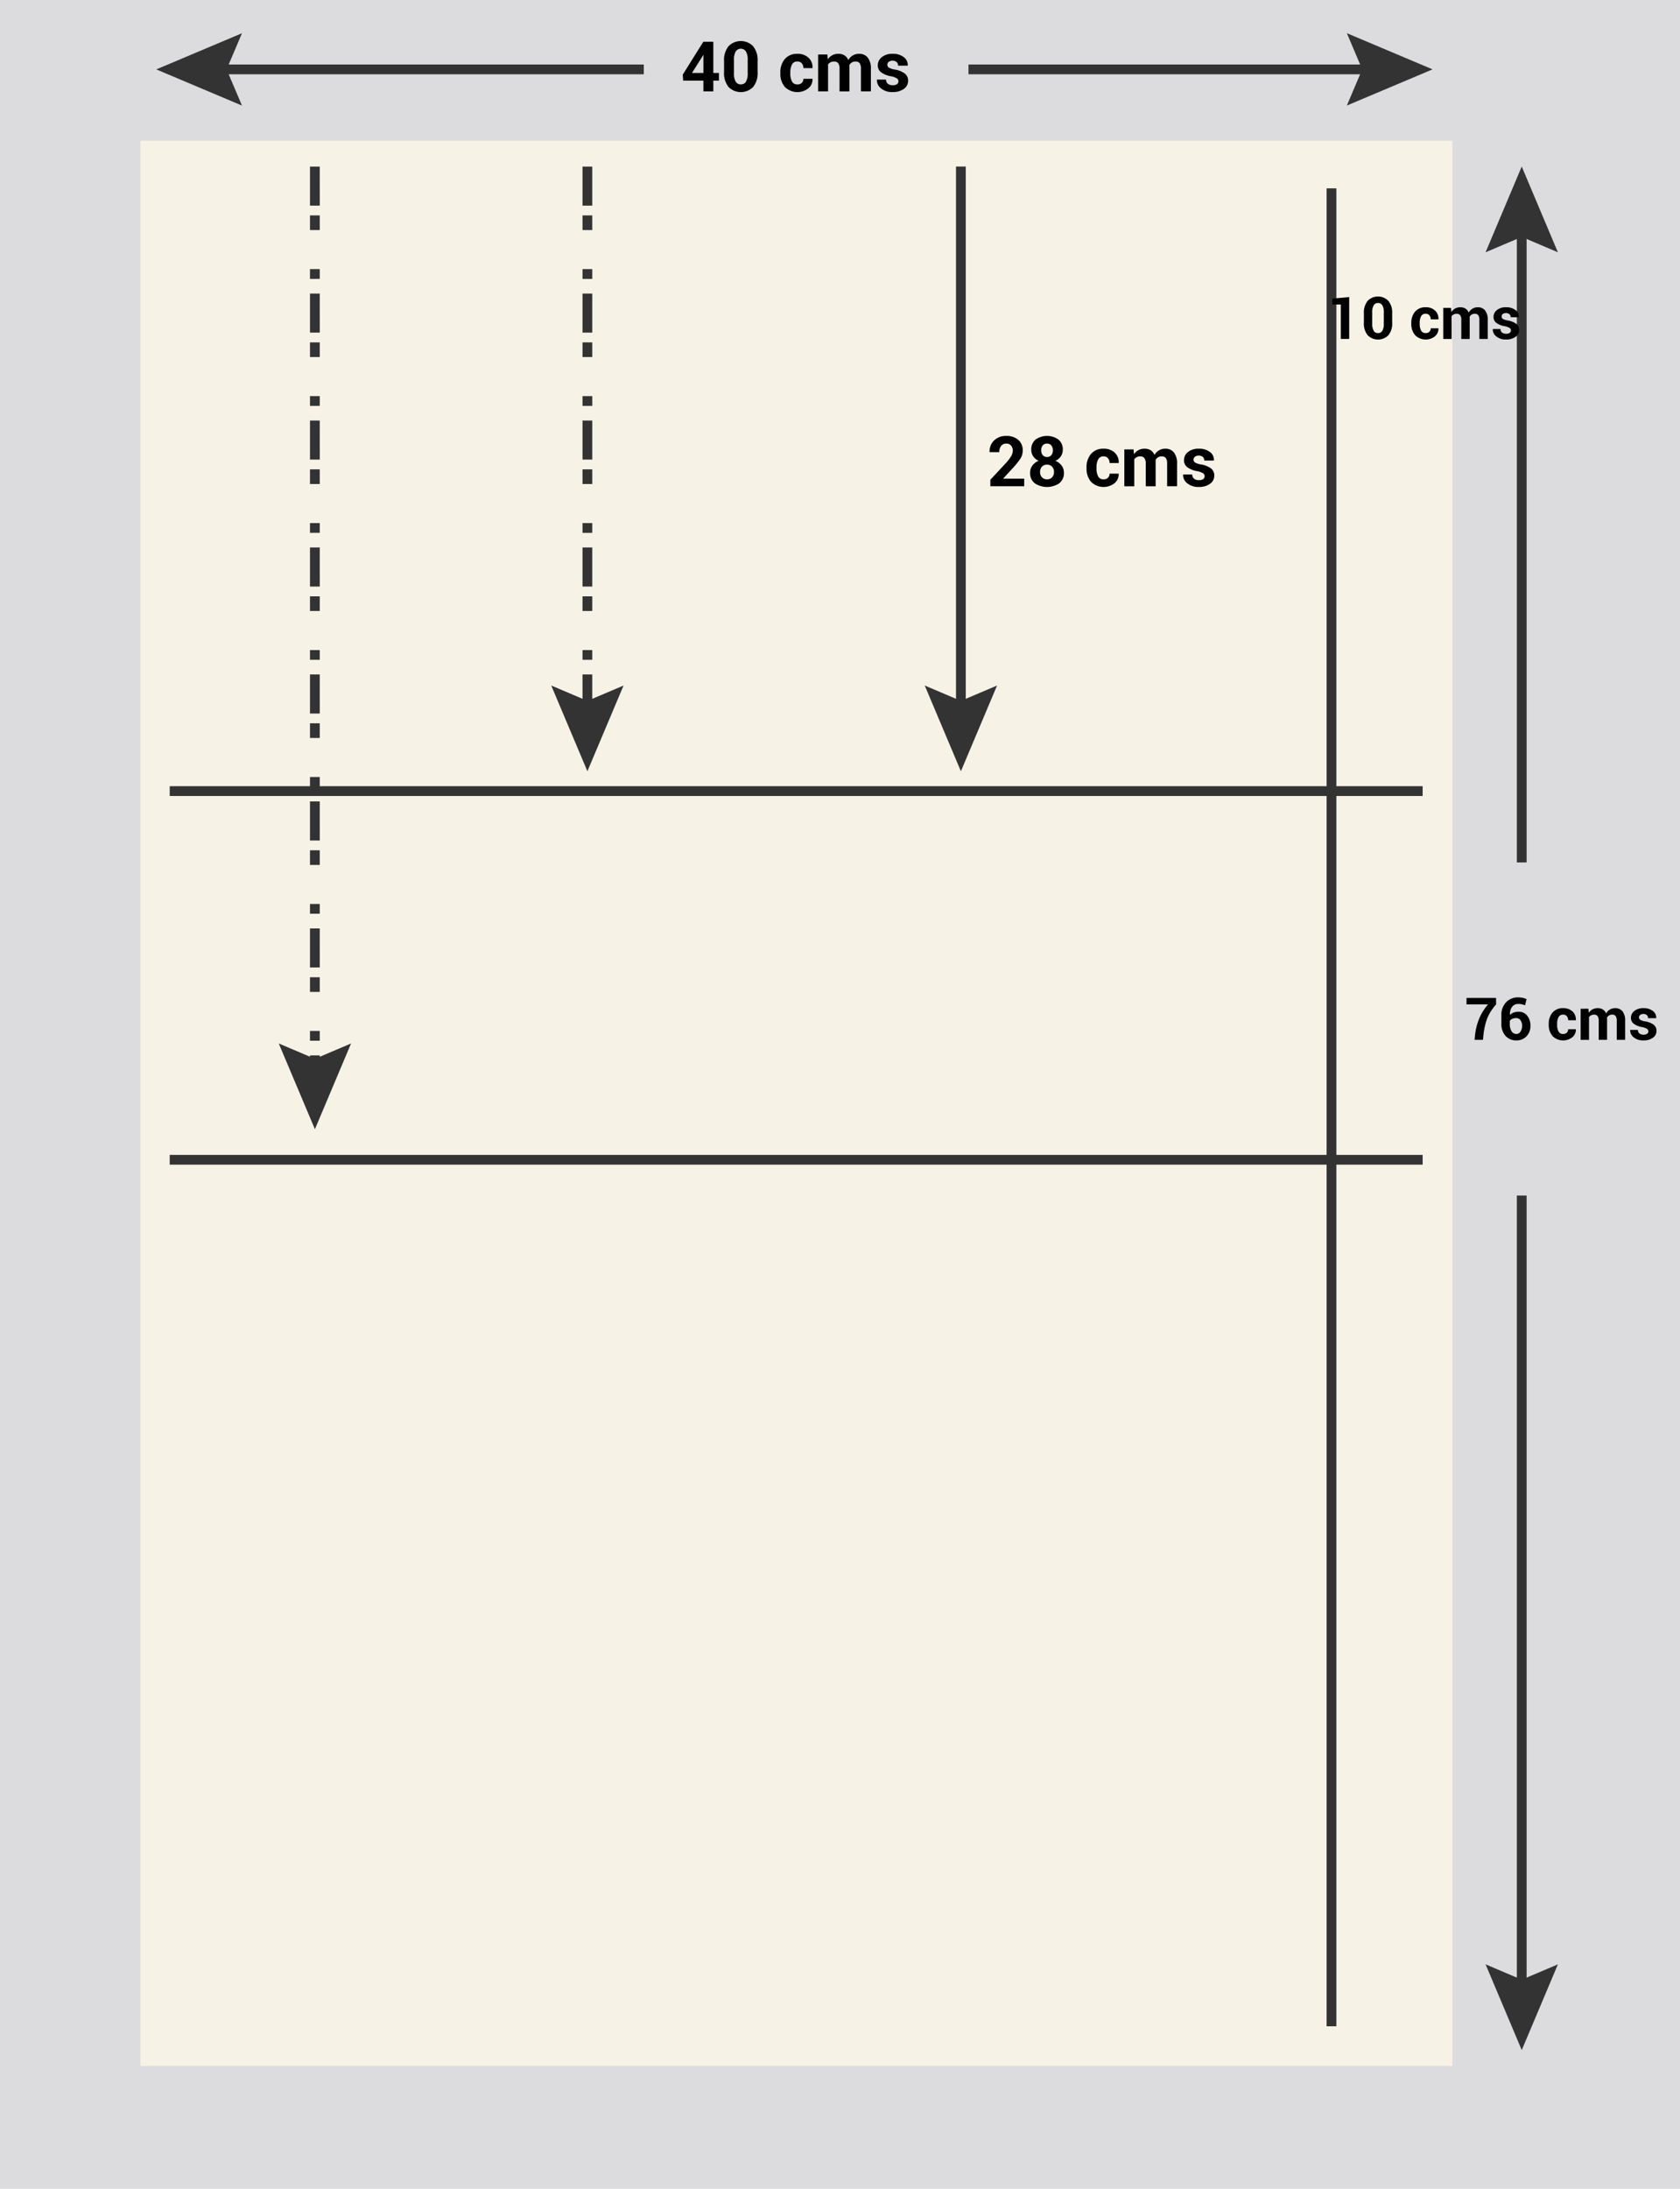 <svg xmlns="http://www.w3.org/2000/svg" width="311.262" height="405.364" viewBox="0 0 311.262 405.364">
  <g id="Grupo_55519" data-name="Grupo 55519" transform="translate(-774.999 -3812.604)">
    <rect id="Rectángulo_9643" data-name="Rectángulo 9643" width="311.262" height="405.364" transform="translate(774.999 3812.604)" fill="#dcdcde"/>
    <rect id="Rectángulo_9644" data-name="Rectángulo 9644" width="243.071" height="356.529" transform="translate(801.016 3838.674)" fill="#f7f2e6"/>
    <rect id="Rectángulo_9645" data-name="Rectángulo 9645" width="232.137" height="1.809" transform="translate(806.443 3958.203)" fill="#333"/>
    <rect id="Rectángulo_9646" data-name="Rectángulo 9646" width="232.137" height="1.809" transform="translate(806.443 4026.483)" fill="#333"/>
    <rect id="Rectángulo_9647" data-name="Rectángulo 9647" width="1.809" height="340.373" transform="translate(1020.785 3847.486)" fill="#333"/>
    <g id="Grupo_55502" data-name="Grupo 55502" transform="translate(1050.24 4034.012)">
      <rect id="Rectángulo_9648" data-name="Rectángulo 9648" width="1.809" height="147.456" transform="translate(5.794)" fill="#333"/>
      <g id="Grupo_55501" data-name="Grupo 55501" transform="translate(0 142.375)">
        <path id="Trazado_106571" data-name="Trazado 106571" d="M1079.328,4214.833l6.7,2.846,6.7-2.846-6.7,15.878Z" transform="translate(-1079.328 -4214.833)" fill="#333"/>
      </g>
    </g>
    <g id="Grupo_55504" data-name="Grupo 55504" transform="translate(1050.24 3843.447)">
      <rect id="Rectángulo_9649" data-name="Rectángulo 9649" width="1.809" height="118.081" transform="translate(5.794 10.798)" fill="#333"/>
      <g id="Grupo_55503" data-name="Grupo 55503" transform="translate(0)">
        <path id="Trazado_106572" data-name="Trazado 106572" d="M1092.725,3862.585l-6.7-2.846-6.7,2.846,6.7-15.878Z" transform="translate(-1079.328 -3846.707)" fill="#333"/>
      </g>
    </g>
    <g id="Grupo_55506" data-name="Grupo 55506" transform="translate(946.329 3843.447)">
      <rect id="Rectángulo_9650" data-name="Rectángulo 9650" width="1.809" height="101.191" transform="translate(5.793)" fill="#333"/>
      <g id="Grupo_55505" data-name="Grupo 55505" transform="translate(0 96.111)">
        <path id="Trazado_106573" data-name="Trazado 106573" d="M964.436,3952.975l6.7,2.846,6.7-2.846-6.7,15.878Z" transform="translate(-964.436 -3952.975)" fill="#333"/>
      </g>
    </g>
    <g id="Grupo_55508" data-name="Grupo 55508" transform="translate(877.13 3843.448)">
      <path id="Trazado_106574" data-name="Trazado 106574" d="M896.139,3947.9H894.33v-7.131h1.809Zm0-9.844H894.33v-1.809h1.809Zm0-9.044H894.33V3926.3h1.809Zm0-4.522H894.33v-7.235h1.809Zm0-9.948H894.33v-1.809h1.809Zm0-9.044H894.33v-2.713h1.809Zm0-4.522H894.33v-7.235h1.809Zm0-9.948H894.33v-1.809h1.809Zm0-9.044H894.33v-2.713h1.809Zm0-4.522H894.33v-7.235h1.809Zm0-9.949H894.33V3865.7h1.809Zm0-9.044H894.33v-2.713h1.809Zm0-4.522H894.33v-7.235h1.809Z" transform="translate(-888.536 -3846.707)" fill="#333"/>
      <g id="Grupo_55507" data-name="Grupo 55507" transform="translate(0 96.11)">
        <path id="Trazado_106575" data-name="Trazado 106575" d="M887.923,3952.975l6.7,2.846,6.7-2.846-6.7,15.878Z" transform="translate(-887.923 -3952.975)" fill="#333"/>
      </g>
    </g>
    <g id="Grupo_55510" data-name="Grupo 55510" transform="translate(826.64 3843.448)">
      <path id="Trazado_106576" data-name="Trazado 106576" d="M840.313,4014.187H838.5v-2.876h1.809Zm0-5.589H838.5v-1.809h1.809Zm0-9.044H838.5v-2.713h1.809Zm0-4.522H838.5V3987.8h1.809Zm0-9.948H838.5v-1.809h1.809Zm0-9.044H838.5v-2.713h1.809Zm0-4.522H838.5v-7.235h1.809Zm0-9.948H838.5v-1.809h1.809Zm0-9.044H838.5v-2.713h1.809Zm0-4.522H838.5v-7.235h1.809Zm0-9.948H838.5v-1.809h1.809Zm0-9.044H838.5V3926.3h1.809Zm0-4.522H838.5v-7.235h1.809Zm0-9.948H838.5v-1.809h1.809Zm0-9.044H838.5v-2.713h1.809Zm0-4.522H838.5v-7.235h1.809Zm0-9.948H838.5v-1.809h1.809Zm0-9.044H838.5v-2.713h1.809Zm0-4.522H838.5v-7.235h1.809Zm0-9.949H838.5V3865.7h1.809Zm0-9.044H838.5v-2.713h1.809Zm0-4.522H838.5v-7.235h1.809Z" transform="translate(-832.709 -3846.707)" fill="#333"/>
      <g id="Grupo_55509" data-name="Grupo 55509" transform="translate(0 162.399)">
        <path id="Trazado_106577" data-name="Trazado 106577" d="M832.1,4026.269l6.7,2.846,6.7-2.846-6.7,15.878Z" transform="translate(-832.097 -4026.269)" fill="#333"/>
      </g>
    </g>
    <g id="Grupo_55512" data-name="Grupo 55512" transform="translate(954.435 3818.757)">
      <rect id="Rectángulo_9651" data-name="Rectángulo 9651" width="75.182" height="1.809" transform="translate(0 5.793)" fill="#333"/>
      <g id="Grupo_55511" data-name="Grupo 55511" transform="translate(70.102)">
        <path id="Trazado_106578" data-name="Trazado 106578" d="M1050.909,3832.8l2.846-6.7-2.846-6.7,15.879,6.7Z" transform="translate(-1050.909 -3819.407)" fill="#333"/>
      </g>
    </g>
    <g id="Grupo_55514" data-name="Grupo 55514" transform="translate(803.954 3818.757)">
      <rect id="Rectángulo_9652" data-name="Rectángulo 9652" width="79.527" height="1.809" transform="translate(10.798 5.793)" fill="#333"/>
      <g id="Grupo_55513" data-name="Grupo 55513">
        <path id="Trazado_106579" data-name="Trazado 106579" d="M822.892,3819.407l-2.846,6.7,2.846,6.7-15.879-6.7Z" transform="translate(-807.014 -3819.407)" fill="#333"/>
      </g>
    </g>
    <g id="Grupo_55515" data-name="Grupo 55515" transform="translate(901.491 3820.205)">
      <path id="Trazado_106580" data-name="Trazado 106580" d="M920.528,3826.93h1.041v1.42h-1.041v1.994H918.69v-1.994h-3.749l-.082-1.1,3.813-6.092h1.856Zm-3.952,0h2.115v-3.314l-.037-.014-.146.26Z" transform="translate(-914.859 -3821.022)"/>
      <path id="Trazado_106581" data-name="Trazado 106581" d="M929.542,3826.752a4.057,4.057,0,0,1-.836,2.769,3.205,3.205,0,0,1-4.542,0,4.043,4.043,0,0,1-.839-2.769v-2.026a4.067,4.067,0,0,1,.837-2.768,3.185,3.185,0,0,1,4.537,0,4.05,4.05,0,0,1,.843,2.768Zm-1.836-2.218a3.008,3.008,0,0,0-.329-1.6,1.137,1.137,0,0,0-1.893,0,3.061,3.061,0,0,0-.322,1.6v2.391a3.07,3.07,0,0,0,.325,1.614,1.065,1.065,0,0,0,.956.5,1.046,1.046,0,0,0,.941-.5,3.1,3.1,0,0,0,.323-1.614Z" transform="translate(-915.668 -3821.008)"/>
      <path id="Trazado_106582" data-name="Trazado 106582" d="M938.037,3829.293a1.089,1.089,0,0,0,.789-.285,1.007,1.007,0,0,0,.3-.762H940.8l.019.038a2.127,2.127,0,0,1-.78,1.732,3.287,3.287,0,0,1-4.353-.268,3.684,3.684,0,0,1-.827-2.481v-.189a3.706,3.706,0,0,1,.824-2.481,2.912,2.912,0,0,1,2.352-.972,2.867,2.867,0,0,1,2.036.72,2.392,2.392,0,0,1,.748,1.894l-.013.038h-1.679a1.337,1.337,0,0,0-.289-.88.988.988,0,0,0-.8-.351,1.071,1.071,0,0,0-1.033.568,3.13,3.13,0,0,0-.3,1.461v.189a3.122,3.122,0,0,0,.3,1.473A1.081,1.081,0,0,0,938.037,3829.293Z" transform="translate(-916.77 -3821.258)"/>
      <path id="Trazado_106583" data-name="Trazado 106583" d="M944.312,3823.751l.076.9a2.3,2.3,0,0,1,.824-.761,2.364,2.364,0,0,1,1.146-.269,2.086,2.086,0,0,1,1.123.291,1.794,1.794,0,0,1,.706.877,2.372,2.372,0,0,1,.82-.858,2.231,2.231,0,0,1,1.188-.309,1.971,1.971,0,0,1,1.594.7,3.261,3.261,0,0,1,.584,2.125v4.134H950.53v-4.15a1.743,1.743,0,0,0-.252-1.082.923.923,0,0,0-.752-.3,1.288,1.288,0,0,0-.678.174,1.269,1.269,0,0,0-.457.484c0,.08,0,.149.005.205s.006.115.006.174v4.5h-1.836v-4.15a1.743,1.743,0,0,0-.252-1.072.917.917,0,0,0-.758-.314,1.424,1.424,0,0,0-.654.143,1.252,1.252,0,0,0-.464.4v4.991H942.6v-6.829Z" transform="translate(-917.511 -3821.258)"/>
      <path id="Trazado_106584" data-name="Trazado 106584" d="M958.629,3828.7a.643.643,0,0,0-.293-.524,3,3,0,0,0-1.089-.391,4.394,4.394,0,0,1-1.827-.729,1.585,1.585,0,0,1-.616-1.317,1.88,1.88,0,0,1,.742-1.5,3.011,3.011,0,0,1,1.986-.616,3.251,3.251,0,0,1,2.079.613,1.806,1.806,0,0,1,.742,1.545l-.013.038h-1.78a.9.9,0,0,0-.262-.669,1.259,1.259,0,0,0-1.471-.042.694.694,0,0,0-.256.547.624.624,0,0,0,.269.517,2.944,2.944,0,0,0,1.089.36,4.42,4.42,0,0,1,1.875.742,1.63,1.63,0,0,1,.612,1.348,1.793,1.793,0,0,1-.79,1.5,3.411,3.411,0,0,1-2.083.584,3.172,3.172,0,0,1-2.156-.691,1.936,1.936,0,0,1-.754-1.576l.014-.037h1.685a.959.959,0,0,0,.36.795,1.486,1.486,0,0,0,.89.246,1.285,1.285,0,0,0,.781-.2A.653.653,0,0,0,958.629,3828.7Z" transform="translate(-918.66 -3821.258)"/>
    </g>
    <g id="Grupo_55516" data-name="Grupo 55516" transform="translate(958.339 3893.334)">
      <path id="Trazado_106585" data-name="Trazado 106585" d="M984.135,3911.19h-6.273v-1.206l2.973-3.188a7.216,7.216,0,0,0,.914-1.247,2.007,2.007,0,0,0,.271-.943,1.421,1.421,0,0,0-.312-.95,1.1,1.1,0,0,0-.887-.37,1.147,1.147,0,0,0-.969.433,1.844,1.844,0,0,0-.331,1.151h-1.794l-.013-.038a2.778,2.778,0,0,1,.818-2.1,3.062,3.062,0,0,1,2.287-.862,3.2,3.2,0,0,1,2.232.738,2.539,2.539,0,0,1,.81,1.97,2.763,2.763,0,0,1-.458,1.536,14.972,14.972,0,0,1-1.511,1.847l-1.635,1.78.014.032h3.862Z" transform="translate(-977.715 -3901.866)"/>
      <path id="Trazado_106586" data-name="Trazado 106586" d="M992.075,3904.435a2.1,2.1,0,0,1-.364,1.218,2.413,2.413,0,0,1-1,.828,2.688,2.688,0,0,1,1.155.883,2.156,2.156,0,0,1,.423,1.313,2.355,2.355,0,0,1-.865,1.96,4.1,4.1,0,0,1-4.536,0,2.35,2.35,0,0,1-.868-1.96,2.166,2.166,0,0,1,.421-1.317,2.731,2.731,0,0,1,1.158-.886,2.4,2.4,0,0,1-1-.823,2.1,2.1,0,0,1-.361-1.216,2.342,2.342,0,0,1,.8-1.9,3.663,3.663,0,0,1,4.229,0A2.332,2.332,0,0,1,992.075,3904.435Zm-1.629,4.112a1.36,1.36,0,0,0-.36-.989,1.242,1.242,0,0,0-.934-.372,1.219,1.219,0,0,0-.931.372,1.382,1.382,0,0,0-.351.989,1.356,1.356,0,0,0,.355.991,1.25,1.25,0,0,0,.94.363,1.236,1.236,0,0,0,.928-.365A1.362,1.362,0,0,0,990.446,3908.548Zm-.209-4.03a1.311,1.311,0,0,0-.293-.894,1,1,0,0,0-.792-.338.981.981,0,0,0-.789.332,1.336,1.336,0,0,0-.284.9,1.368,1.368,0,0,0,.287.912.993.993,0,0,0,.8.337.977.977,0,0,0,.786-.337A1.364,1.364,0,0,0,990.237,3904.518Z" transform="translate(-978.509 -3901.866)"/>
      <path id="Trazado_106587" data-name="Trazado 106587" d="M1000.761,3910.152a1.088,1.088,0,0,0,.789-.286,1.009,1.009,0,0,0,.3-.762h1.672l.02.038a2.13,2.13,0,0,1-.78,1.732,3.288,3.288,0,0,1-4.352-.268,3.677,3.677,0,0,1-.827-2.48v-.189a3.7,3.7,0,0,1,.824-2.482,2.913,2.913,0,0,1,2.351-.972,2.87,2.87,0,0,1,2.036.72,2.392,2.392,0,0,1,.749,1.894l-.014.038h-1.679a1.333,1.333,0,0,0-.29-.881.987.987,0,0,0-.8-.35,1.069,1.069,0,0,0-1.032.568,3.119,3.119,0,0,0-.3,1.462v.189a3.111,3.111,0,0,0,.3,1.472A1.08,1.08,0,0,0,1000.761,3910.152Z" transform="translate(-979.614 -3902.116)"/>
      <path id="Trazado_106588" data-name="Trazado 106588" d="M1007.036,3904.609l.076.9a2.308,2.308,0,0,1,.825-.761,2.373,2.373,0,0,1,1.145-.269,2.086,2.086,0,0,1,1.123.291,1.792,1.792,0,0,1,.707.876,2.381,2.381,0,0,1,.82-.858,2.237,2.237,0,0,1,1.187-.309,1.972,1.972,0,0,1,1.595.7,3.257,3.257,0,0,1,.584,2.124v4.135h-1.844v-4.151a1.733,1.733,0,0,0-.252-1.082.921.921,0,0,0-.752-.3,1.283,1.283,0,0,0-.678.174,1.269,1.269,0,0,0-.458.484c0,.081,0,.149.006.206s.006.115.006.173v4.5h-1.836v-4.151a1.739,1.739,0,0,0-.253-1.072.917.917,0,0,0-.758-.313,1.416,1.416,0,0,0-.653.143,1.256,1.256,0,0,0-.464.4v4.993h-1.837v-6.831Z" transform="translate(-980.354 -3902.116)"/>
      <path id="Trazado_106589" data-name="Trazado 106589" d="M1021.354,3909.559a.646.646,0,0,0-.293-.525,3.019,3.019,0,0,0-1.089-.391,4.394,4.394,0,0,1-1.828-.729,1.586,1.586,0,0,1-.615-1.317,1.88,1.88,0,0,1,.742-1.5,3.012,3.012,0,0,1,1.985-.616,3.257,3.257,0,0,1,2.08.613,1.807,1.807,0,0,1,.741,1.546l-.012.038h-1.78a.9.9,0,0,0-.262-.668,1.258,1.258,0,0,0-1.471-.042.688.688,0,0,0-.256.546.623.623,0,0,0,.269.518,2.941,2.941,0,0,0,1.089.359,4.44,4.44,0,0,1,1.875.742,1.633,1.633,0,0,1,.612,1.349,1.8,1.8,0,0,1-.79,1.5,3.417,3.417,0,0,1-2.083.583,3.172,3.172,0,0,1-2.156-.691,1.933,1.933,0,0,1-.754-1.576l.014-.037h1.685a.958.958,0,0,0,.359.8,1.489,1.489,0,0,0,.891.247,1.28,1.28,0,0,0,.78-.2A.652.652,0,0,0,1021.354,3909.559Z" transform="translate(-981.504 -3902.116)"/>
    </g>
    <g id="Grupo_55517" data-name="Grupo 55517" transform="translate(1021.843 3867.513)">
      <path id="Trazado_106590" data-name="Trazado 106590" d="M1051.059,3881.19h-1.554v-6.377h-1.575v-1.1l3.129-.277Z" transform="translate(-1047.93 -3873.328)"/>
      <path id="Trazado_106591" data-name="Trazado 106591" d="M1059.641,3878.16a3.419,3.419,0,0,1-.705,2.334,2.7,2.7,0,0,1-3.83,0,3.414,3.414,0,0,1-.707-2.334v-1.709a3.432,3.432,0,0,1,.7-2.333,2.686,2.686,0,0,1,3.828,0,3.411,3.411,0,0,1,.711,2.333Zm-1.549-1.87a2.541,2.541,0,0,0-.277-1.348.96.96,0,0,0-1.6,0,2.588,2.588,0,0,0-.272,1.351v2.015a2.594,2.594,0,0,0,.275,1.362.9.9,0,0,0,.806.425.884.884,0,0,0,.793-.425,2.616,2.616,0,0,0,.271-1.362Z" transform="translate(-1048.548 -3873.316)"/>
      <path id="Trazado_106592" data-name="Trazado 106592" d="M1066.8,3880.3a.916.916,0,0,0,.665-.241.85.85,0,0,0,.25-.643h1.411l.015.032a1.792,1.792,0,0,1-.657,1.461,2.77,2.77,0,0,1-3.671-.227,3.1,3.1,0,0,1-.7-2.091v-.16a3.125,3.125,0,0,1,.694-2.091,2.456,2.456,0,0,1,1.984-.82,2.418,2.418,0,0,1,1.717.607,2.012,2.012,0,0,1,.63,1.6l-.01.032h-1.416a1.124,1.124,0,0,0-.245-.742.828.828,0,0,0-.676-.3.9.9,0,0,0-.87.478,2.623,2.623,0,0,0-.253,1.233v.16a2.618,2.618,0,0,0,.253,1.241A.909.909,0,0,0,1066.8,3880.3Z" transform="translate(-1049.478 -3873.527)"/>
      <path id="Trazado_106593" data-name="Trazado 106593" d="M1072.1,3875.629l.064.762a1.929,1.929,0,0,1,.695-.641,1.994,1.994,0,0,1,.966-.226,1.759,1.759,0,0,1,.948.245,1.511,1.511,0,0,1,.6.739,2,2,0,0,1,.692-.724,1.878,1.878,0,0,1,1-.26,1.66,1.66,0,0,1,1.344.588,2.743,2.743,0,0,1,.492,1.791v3.488h-1.553v-3.5a1.462,1.462,0,0,0-.214-.913.773.773,0,0,0-.633-.255,1.077,1.077,0,0,0-.572.147,1.053,1.053,0,0,0-.385.408c0,.067,0,.125.005.173s.005.1.005.146v3.794H1074v-3.5a1.469,1.469,0,0,0-.213-.9.769.769,0,0,0-.638-.264,1.194,1.194,0,0,0-.552.12,1.052,1.052,0,0,0-.391.338v4.21h-1.549v-5.76Z" transform="translate(-1050.102 -3873.527)"/>
      <path id="Trazado_106594" data-name="Trazado 106594" d="M1084.17,3879.8a.545.545,0,0,0-.248-.442,2.544,2.544,0,0,0-.918-.33,3.708,3.708,0,0,1-1.541-.614,1.334,1.334,0,0,1-.519-1.111,1.583,1.583,0,0,1,.626-1.263,2.536,2.536,0,0,1,1.674-.519,2.744,2.744,0,0,1,1.754.517,1.522,1.522,0,0,1,.625,1.3l-.01.032h-1.5a.755.755,0,0,0-.222-.564,1.06,1.06,0,0,0-1.24-.035.58.58,0,0,0-.215.46.522.522,0,0,0,.226.436,2.471,2.471,0,0,0,.919.3,3.726,3.726,0,0,1,1.581.626,1.373,1.373,0,0,1,.516,1.136,1.514,1.514,0,0,1-.665,1.27,2.885,2.885,0,0,1-1.757.493,2.667,2.667,0,0,1-1.817-.583,1.63,1.63,0,0,1-.637-1.329l.011-.032h1.421a.81.81,0,0,0,.3.67,1.251,1.251,0,0,0,.751.208,1.073,1.073,0,0,0,.657-.171A.546.546,0,0,0,1084.17,3879.8Z" transform="translate(-1051.072 -3873.527)"/>
    </g>
    <g id="Grupo_55518" data-name="Grupo 55518" transform="translate(1046.71 3997.311)">
      <path id="Trazado_106595" data-name="Trazado 106595" d="M1080.9,4018.151a9.084,9.084,0,0,0-1.7,2.72,13.346,13.346,0,0,0-.652,3.044l-.074.788h-1.555l.074-.788a11.207,11.207,0,0,1,.777-3.139,9.7,9.7,0,0,1,1.635-2.626h-3.982v-1.2h5.477Z" transform="translate(-1075.425 -4016.843)"/>
      <path id="Trazado_106596" data-name="Trazado 106596" d="M1085.683,4016.831a3.687,3.687,0,0,1,.807.082,4.158,4.158,0,0,1,.742.241l-.276,1.139a5.631,5.631,0,0,0-.626-.183,2.93,2.93,0,0,0-.637-.061,1.39,1.39,0,0,0-1.136.529,2.146,2.146,0,0,0-.4,1.467l.015.026a1.8,1.8,0,0,1,.66-.426,2.476,2.476,0,0,1,.9-.155,1.965,1.965,0,0,1,1.626.738,2.924,2.924,0,0,1,.588,1.881,2.687,2.687,0,0,1-.727,1.933,2.486,2.486,0,0,1-1.881.76,2.6,2.6,0,0,1-2-.834,3.256,3.256,0,0,1-.772-2.306v-1.512a3.316,3.316,0,0,1,.878-2.422A2.989,2.989,0,0,1,1085.683,4016.831Zm-.356,3.837a1.778,1.778,0,0,0-.734.137,1.135,1.135,0,0,0-.469.377v.516a2.522,2.522,0,0,0,.333,1.413,1.023,1.023,0,0,0,.886.495.885.885,0,0,0,.769-.439,1.877,1.877,0,0,0,.29-1.06,1.713,1.713,0,0,0-.293-1.041A.923.923,0,0,0,1085.327,4020.668Z" transform="translate(-1076.108 -4016.831)"/>
      <path id="Trazado_106597" data-name="Trazado 106597" d="M1094.952,4023.818a.916.916,0,0,0,.665-.241.851.851,0,0,0,.251-.643h1.41l.016.032a1.8,1.8,0,0,1-.657,1.462,2.773,2.773,0,0,1-3.67-.227,3.1,3.1,0,0,1-.7-2.092v-.159a3.123,3.123,0,0,1,.695-2.092,2.455,2.455,0,0,1,1.982-.819,2.422,2.422,0,0,1,1.718.607,2.018,2.018,0,0,1,.63,1.6l-.011.032h-1.415a1.124,1.124,0,0,0-.246-.743.828.828,0,0,0-.676-.295.9.9,0,0,0-.87.478,2.64,2.64,0,0,0-.253,1.234v.16a2.625,2.625,0,0,0,.253,1.241A.911.911,0,0,0,1094.952,4023.818Z" transform="translate(-1077.035 -4017.042)"/>
      <path id="Trazado_106598" data-name="Trazado 106598" d="M1100.245,4019.144l.064.761a1.926,1.926,0,0,1,.694-.641,1.994,1.994,0,0,1,.966-.226,1.763,1.763,0,0,1,.948.244,1.515,1.515,0,0,1,.6.74,2.009,2.009,0,0,1,.692-.724,1.881,1.881,0,0,1,1-.26,1.664,1.664,0,0,1,1.345.587,2.754,2.754,0,0,1,.492,1.792v3.487h-1.554v-3.5a1.466,1.466,0,0,0-.213-.913.778.778,0,0,0-.634-.255,1.082,1.082,0,0,0-.572.146,1.063,1.063,0,0,0-.385.408c0,.068,0,.126.006.174s.005.1.005.147v3.793h-1.549v-3.5a1.465,1.465,0,0,0-.214-.9.77.77,0,0,0-.638-.264,1.193,1.193,0,0,0-.551.12,1.053,1.053,0,0,0-.392.338v4.209H1098.8v-5.759Z" transform="translate(-1077.659 -4017.042)"/>
      <path id="Trazado_106599" data-name="Trazado 106599" d="M1112.318,4023.317a.542.542,0,0,0-.248-.441,2.5,2.5,0,0,0-.918-.33,3.709,3.709,0,0,1-1.541-.615,1.336,1.336,0,0,1-.519-1.11,1.589,1.589,0,0,1,.626-1.264,2.536,2.536,0,0,1,1.674-.518,2.747,2.747,0,0,1,1.755.515,1.529,1.529,0,0,1,.625,1.305l-.011.031h-1.5a.759.759,0,0,0-.221-.564,1.06,1.06,0,0,0-1.24-.034.576.576,0,0,0-.215.459.522.522,0,0,0,.226.437,2.473,2.473,0,0,0,.918.3,3.739,3.739,0,0,1,1.581.625,1.377,1.377,0,0,1,.516,1.137,1.514,1.514,0,0,1-.666,1.269,2.877,2.877,0,0,1-1.756.493,2.67,2.67,0,0,1-1.818-.583,1.63,1.63,0,0,1-.636-1.328l.011-.032h1.421a.807.807,0,0,0,.3.67,1.254,1.254,0,0,0,.751.208,1.077,1.077,0,0,0,.657-.171A.549.549,0,0,0,1112.318,4023.317Z" transform="translate(-1078.629 -4017.042)"/>
    </g>
  </g>
</svg>
